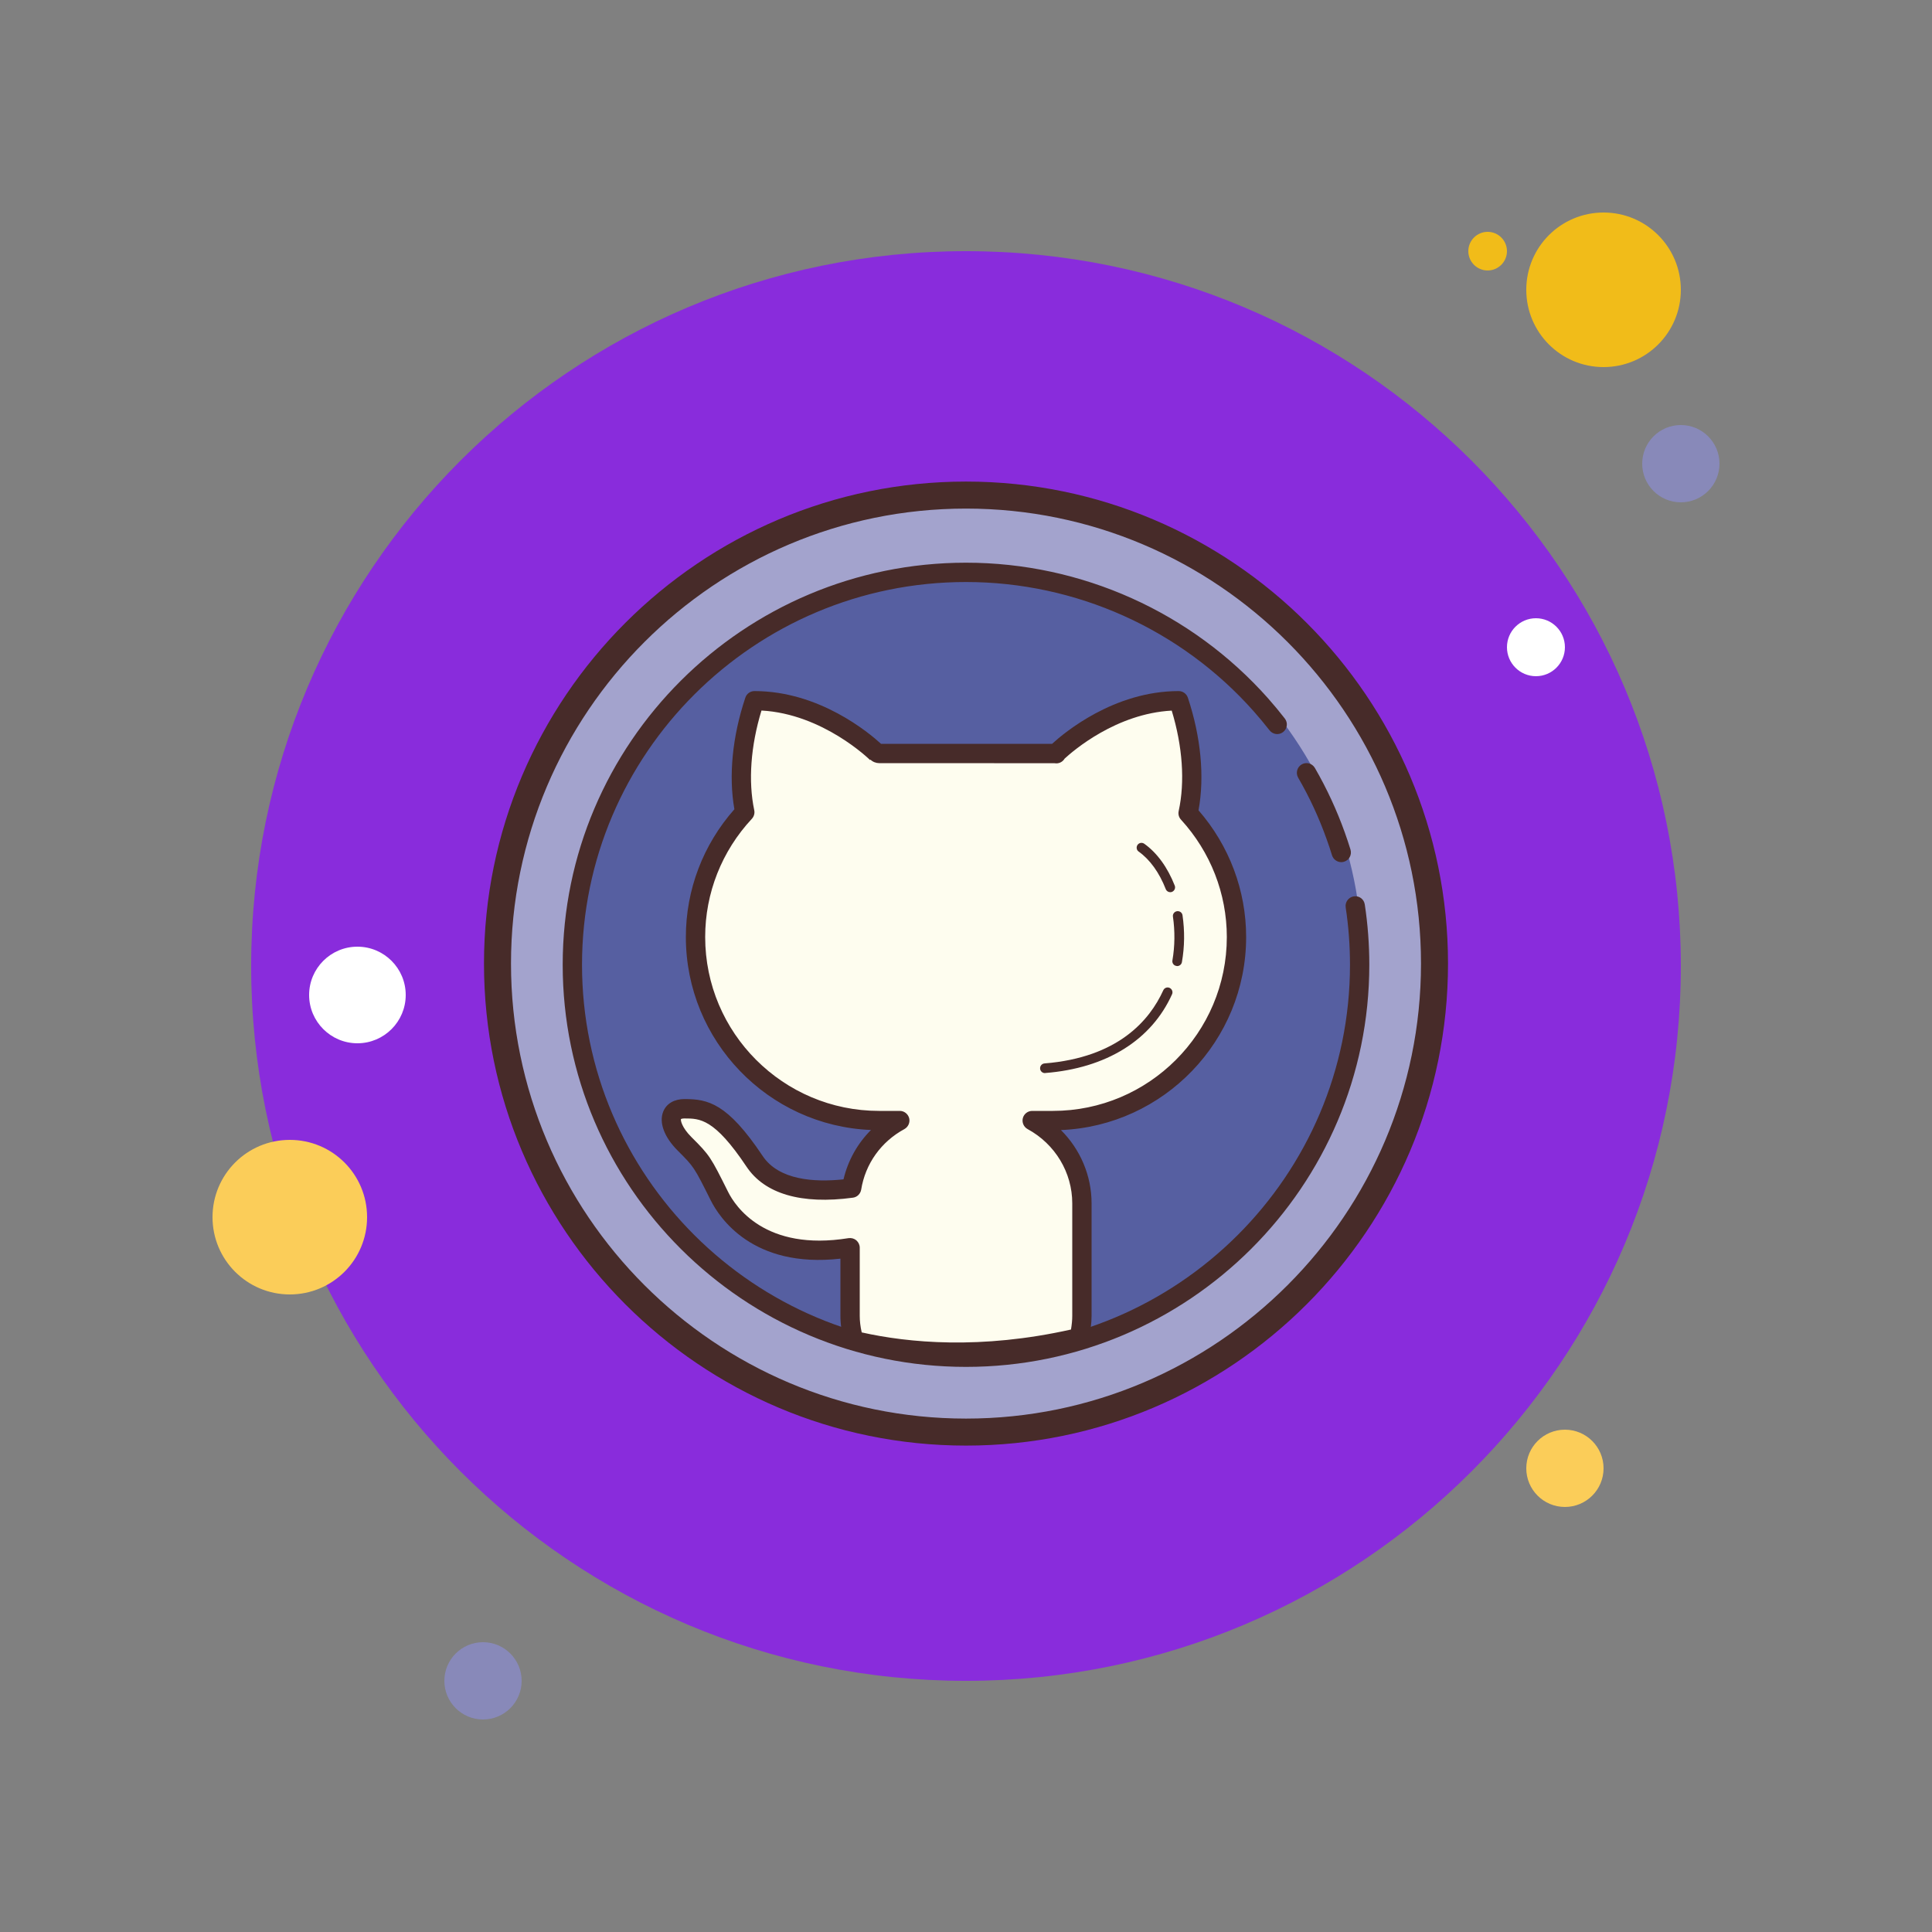 <?xml version="1.0" encoding="UTF-8"?>
<svg xmlns="http://www.w3.org/2000/svg" xmlns:xlink="http://www.w3.org/1999/xlink" viewBox="0 0 100 100" width="100px" height="100px">
<rect x="0" y="0" width="100" height="100" fill="#808080" stroke="none"/>
<g id="surface23902537">
<path style=" stroke:none;fill-rule:nonzero;fill:rgb(94.51%,73.725%,9.804%);fill-opacity:1;" d="M 77 12 C 76.449 12 76 12.449 76 13 C 76 13.551 76.449 14 77 14 C 77.551 14 78 13.551 78 13 C 78 12.449 77.551 12 77 12 Z M 77 12 "/>
<path style=" stroke:none;fill-rule:nonzero;fill:rgb(53.725%,17.255%,86.275%);fill-opacity:1;" d="M 50 13 C 29.566 13 13 29.566 13 50 C 13 70.434 29.566 87 50 87 C 70.434 87 87 70.434 87 50 C 87 29.566 70.434 13 50 13 Z M 50 13 "/>
<path style=" stroke:none;fill-rule:nonzero;fill:rgb(94.51%,73.725%,9.804%);fill-opacity:1;" d="M 83 11 C 80.789 11 79 12.789 79 15 C 79 17.211 80.789 19 83 19 C 85.211 19 87 17.211 87 15 C 87 12.789 85.211 11 83 11 Z M 83 11 "/>
<path style=" stroke:none;fill-rule:nonzero;fill:rgb(53.333%,53.725%,72.549%);fill-opacity:1;" d="M 87 22 C 85.895 22 85 22.895 85 24 C 85 25.105 85.895 26 87 26 C 88.105 26 89 25.105 89 24 C 89 22.895 88.105 22 87 22 Z M 87 22 "/>
<path style=" stroke:none;fill-rule:nonzero;fill:rgb(98.431%,80.392%,34.902%);fill-opacity:1;" d="M 81 74 C 79.895 74 79 74.895 79 76 C 79 77.105 79.895 78 81 78 C 82.105 78 83 77.105 83 76 C 83 74.895 82.105 74 81 74 Z M 15 59 C 12.789 59 11 60.789 11 63 C 11 65.211 12.789 67 15 67 C 17.211 67 19 65.211 19 63 C 19 60.789 17.211 59 15 59 Z M 15 59 "/>
<path style=" stroke:none;fill-rule:nonzero;fill:rgb(53.333%,53.725%,72.549%);fill-opacity:1;" d="M 25 85 C 23.895 85 23 85.895 23 87 C 23 88.105 23.895 89 25 89 C 26.105 89 27 88.105 27 87 C 27 85.895 26.105 85 25 85 Z M 25 85 "/>
<path style=" stroke:none;fill-rule:nonzero;fill:rgb(100%,100%,100%);fill-opacity:1;" d="M 18.5 49 C 17.121 49 16 50.121 16 51.5 C 16 52.879 17.121 54 18.5 54 C 19.879 54 21 52.879 21 51.5 C 21 50.121 19.879 49 18.5 49 Z M 79.5 32 C 78.672 32 78 32.672 78 33.5 C 78 34.328 78.672 35 79.5 35 C 80.328 35 81 34.328 81 33.5 C 81 32.672 80.328 32 79.5 32 Z M 79.5 32 "/>
<path style=" stroke:none;fill-rule:nonzero;fill:rgb(63.922%,63.922%,80.392%);fill-opacity:1;" d="M 50 25.625 C 36.605 25.625 25.75 36.48 25.75 49.875 C 25.75 63.27 36.605 74.125 50 74.125 C 63.395 74.125 74.25 63.27 74.25 49.875 C 74.25 36.48 63.395 25.625 50 25.625 Z M 50 25.625 "/>
<path style=" stroke:none;fill-rule:nonzero;fill:rgb(27.843%,16.863%,16.078%);fill-opacity:1;" d="M 50 74.824 C 36.242 74.824 25.051 63.633 25.051 49.875 C 25.051 36.117 36.242 24.926 50 24.926 C 63.758 24.926 74.949 36.117 74.949 49.875 C 74.949 63.633 63.758 74.824 50 74.824 Z M 50 26.324 C 37.016 26.324 26.449 36.891 26.449 49.875 C 26.449 62.859 37.016 73.426 50 73.426 C 62.984 73.426 73.551 62.859 73.551 49.875 C 73.551 36.891 62.984 26.324 50 26.324 Z M 50 26.324 "/>
<path style=" stroke:none;fill-rule:nonzero;fill:rgb(33.725%,37.255%,63.137%);fill-opacity:1;" d="M 50 29.168 C 38.68 29.168 29.5 38.344 29.5 49.668 C 29.5 60.988 38.68 70.168 50 70.168 C 61.32 70.168 70.5 60.988 70.5 49.668 C 70.5 38.344 61.32 29.168 50 29.168 Z M 50 29.168 "/>
<path style=" stroke:none;fill-rule:nonzero;fill:rgb(27.843%,16.863%,16.078%);fill-opacity:1;" d="M 69.426 44.625 C 69.211 44.625 69.012 44.484 68.945 44.27 C 68.859 43.984 68.762 43.699 68.66 43.418 C 68.27 42.324 67.777 41.258 67.191 40.25 C 67.055 40.012 67.137 39.703 67.375 39.566 C 67.613 39.426 67.918 39.508 68.059 39.75 C 68.672 40.809 69.191 41.93 69.602 43.078 C 69.711 43.379 69.809 43.676 69.902 43.977 C 69.98 44.242 69.836 44.52 69.57 44.602 C 69.52 44.617 69.473 44.625 69.426 44.625 Z M 69.426 44.625 "/>
<path style=" stroke:none;fill-rule:nonzero;fill:rgb(27.843%,16.863%,16.078%);fill-opacity:1;" d="M 50 70.75 C 38.488 70.75 29.125 61.414 29.125 49.938 C 29.125 38.461 38.488 29.125 50 29.125 C 55.977 29.125 61.676 31.684 65.637 36.148 C 65.934 36.484 66.223 36.832 66.5 37.188 C 66.672 37.406 66.633 37.719 66.414 37.891 C 66.195 38.062 65.883 38.02 65.711 37.801 C 65.449 37.465 65.172 37.133 64.887 36.812 C 61.117 32.562 55.688 30.125 50 30.125 C 39.039 30.125 30.125 39.012 30.125 49.938 C 30.125 60.863 39.039 69.75 50 69.75 C 60.961 69.75 69.875 60.863 69.875 49.938 C 69.875 48.941 69.801 47.941 69.652 46.965 C 69.613 46.691 69.801 46.438 70.074 46.395 C 70.352 46.352 70.602 46.543 70.641 46.816 C 70.797 47.84 70.875 48.891 70.875 49.938 C 70.875 61.414 61.512 70.75 50 70.75 Z M 50 70.75 "/>
<path style=" stroke:none;fill-rule:nonzero;fill:rgb(99.608%,99.216%,93.725%);fill-opacity:1;" d="M 61.496 42.09 C 61.859 40.418 61.703 38.344 61.012 36.27 C 57.387 36.27 54.672 38.984 54.672 38.984 C 54.672 38.984 54.688 39.004 54.691 39.008 C 54.629 39.008 54.566 39 54.5 39 L 45.5 39 C 45.457 39 45.414 39.008 45.371 39.008 C 45.375 39.004 45.391 38.984 45.391 38.984 C 45.391 38.984 42.672 36.27 39.051 36.27 C 38.367 38.324 38.199 40.375 38.551 42.035 C 36.973 43.73 36 46 36 48.5 C 36 53.746 40.254 58 45.5 58 L 46.574 58 C 45.27 58.711 44.328 59.98 44.078 61.496 C 42.359 61.73 40.102 61.68 39.051 60.105 C 37.242 57.387 36.336 57.387 35.43 57.387 C 34.523 57.387 34.523 58.293 35.43 59.199 C 36.336 60.105 36.336 60.105 37.242 61.914 C 38.012 63.457 40.055 65.215 44 64.578 L 44 68.102 C 44 68.547 44.078 68.973 44.191 69.383 C 46.617 69.961 50.695 70.445 55.855 69.23 C 55.941 68.867 56 68.492 56 68.102 L 56 62.285 C 56 60.43 54.953 58.828 53.426 58 L 54.5 58 C 59.746 58 64 53.746 64 48.5 C 64 46.023 63.047 43.777 61.496 42.09 Z M 61.496 42.09 "/>
<path style=" stroke:none;fill-rule:nonzero;fill:rgb(27.843%,16.863%,16.078%);fill-opacity:1;" d="M 49.531 70.484 C 47.301 70.484 45.457 70.199 44.074 69.871 C 43.898 69.828 43.758 69.691 43.707 69.516 C 43.566 68.992 43.5 68.543 43.5 68.102 L 43.5 65.148 C 38.938 65.664 37.223 62.996 36.793 62.141 C 35.922 60.398 35.922 60.398 35.074 59.551 C 34.375 58.852 34.098 58.094 34.332 57.527 C 34.5 57.121 34.898 56.887 35.43 56.887 C 36.645 56.887 37.648 57.098 39.469 59.824 C 40.305 61.086 42.145 61.203 43.66 61.043 C 43.891 60.066 44.383 59.188 45.082 58.488 C 39.762 58.273 35.5 53.875 35.5 48.5 C 35.5 46.059 36.391 43.719 38.012 41.887 C 37.707 40.164 37.906 38.125 38.578 36.113 C 38.645 35.906 38.836 35.77 39.051 35.77 C 42.406 35.77 44.98 37.93 45.602 38.5 L 54.457 38.5 C 55.078 37.93 57.652 35.77 61.008 35.77 C 61.223 35.77 61.414 35.906 61.484 36.113 C 62.16 38.148 62.355 40.207 62.035 41.941 C 63.625 43.77 64.5 46.09 64.5 48.5 C 64.5 53.875 60.234 58.273 54.914 58.492 C 55.914 59.488 56.5 60.848 56.5 62.285 L 56.5 68.102 C 56.5 68.492 56.445 68.902 56.34 69.348 C 56.297 69.531 56.152 69.676 55.969 69.719 C 53.582 70.281 51.418 70.484 49.531 70.484 Z M 44.602 68.965 C 47.016 69.504 50.754 69.863 55.434 68.816 C 55.477 68.562 55.5 68.328 55.5 68.102 L 55.5 62.285 C 55.5 60.688 54.613 59.215 53.188 58.441 C 52.988 58.332 52.887 58.098 52.941 57.879 C 52.996 57.656 53.199 57.5 53.426 57.5 L 54.5 57.5 C 59.461 57.5 63.5 53.465 63.5 48.5 C 63.5 46.254 62.656 44.098 61.129 42.426 C 61.016 42.305 60.973 42.141 61.008 41.98 C 61.34 40.465 61.211 38.629 60.648 36.781 C 57.777 36.934 55.551 38.855 55.105 39.266 C 55.016 39.414 54.859 39.512 54.676 39.512 C 54.668 39.512 54.578 39.504 54.574 39.504 L 45.5 39.5 C 45.348 39.5 45.168 39.434 45.059 39.32 L 45.035 39.34 C 45.012 39.316 42.598 36.949 39.414 36.777 C 38.855 38.609 38.723 40.43 39.039 41.934 C 39.074 42.094 39.027 42.258 38.918 42.379 C 37.359 44.051 36.5 46.227 36.5 48.5 C 36.5 53.465 40.539 57.5 45.5 57.5 L 46.574 57.5 C 46.801 57.5 47 57.656 47.059 57.879 C 47.113 58.098 47.012 58.328 46.812 58.441 C 45.605 59.094 44.789 60.238 44.574 61.578 C 44.535 61.797 44.363 61.965 44.145 61.992 C 41.48 62.352 39.578 61.797 38.637 60.383 C 36.973 57.891 36.223 57.891 35.43 57.891 C 35.293 57.891 35.25 57.922 35.246 57.922 C 35.223 57.984 35.289 58.355 35.781 58.848 C 36.746 59.809 36.781 59.879 37.688 61.695 C 38.055 62.43 39.598 64.785 43.922 64.086 C 44.066 64.066 44.211 64.105 44.324 64.199 C 44.434 64.297 44.5 64.434 44.5 64.578 L 44.5 68.102 C 44.5 68.371 44.531 68.652 44.602 68.965 Z M 44.602 68.965 "/>
<path style=" stroke:none;fill-rule:nonzero;fill:rgb(99.608%,99.216%,93.725%);fill-opacity:1;" d="M 60.438 51.363 C 59.535 53.355 57.562 55.016 54.082 55.293 "/>
<path style=" stroke:none;fill-rule:nonzero;fill:rgb(27.843%,16.863%,16.078%);fill-opacity:1;" d="M 54.082 55.543 C 53.953 55.543 53.844 55.441 53.836 55.312 C 53.824 55.176 53.926 55.055 54.062 55.043 C 57.867 54.738 59.504 52.816 60.211 51.258 C 60.266 51.133 60.414 51.074 60.539 51.133 C 60.664 51.191 60.723 51.34 60.664 51.465 C 59.594 53.84 57.262 55.289 54.102 55.539 C 54.098 55.543 54.09 55.543 54.082 55.543 Z M 54.082 55.543 "/>
<path style=" stroke:none;fill-rule:nonzero;fill:rgb(99.608%,99.216%,93.725%);fill-opacity:1;" d="M 60.961 47.41 C 61.07 48.164 61.066 48.961 60.93 49.754 "/>
<path style=" stroke:none;fill-rule:nonzero;fill:rgb(27.843%,16.863%,16.078%);fill-opacity:1;" d="M 60.93 50.004 C 60.914 50.004 60.902 50 60.887 49.996 C 60.75 49.977 60.66 49.844 60.684 49.711 C 60.812 48.977 60.82 48.191 60.711 47.445 C 60.691 47.309 60.785 47.184 60.922 47.164 C 61.059 47.145 61.188 47.234 61.207 47.375 C 61.324 48.184 61.316 48.996 61.176 49.797 C 61.156 49.918 61.051 50.004 60.93 50.004 Z M 60.93 50.004 "/>
<path style=" stroke:none;fill-rule:nonzero;fill:rgb(99.608%,99.216%,93.725%);fill-opacity:1;" d="M 59.082 43.875 C 59.715 44.324 60.23 45.055 60.57 45.93 "/>
<path style=" stroke:none;fill-rule:nonzero;fill:rgb(27.843%,16.863%,16.078%);fill-opacity:1;" d="M 60.57 46.18 C 60.473 46.18 60.379 46.121 60.34 46.023 C 60.004 45.164 59.52 44.492 58.938 44.078 C 58.824 44 58.801 43.844 58.879 43.73 C 58.961 43.617 59.113 43.594 59.227 43.672 C 59.891 44.145 60.434 44.895 60.805 45.84 C 60.855 45.969 60.789 46.113 60.66 46.164 C 60.633 46.176 60.602 46.18 60.57 46.18 Z M 60.57 46.18 "/>
</g>
</svg>
